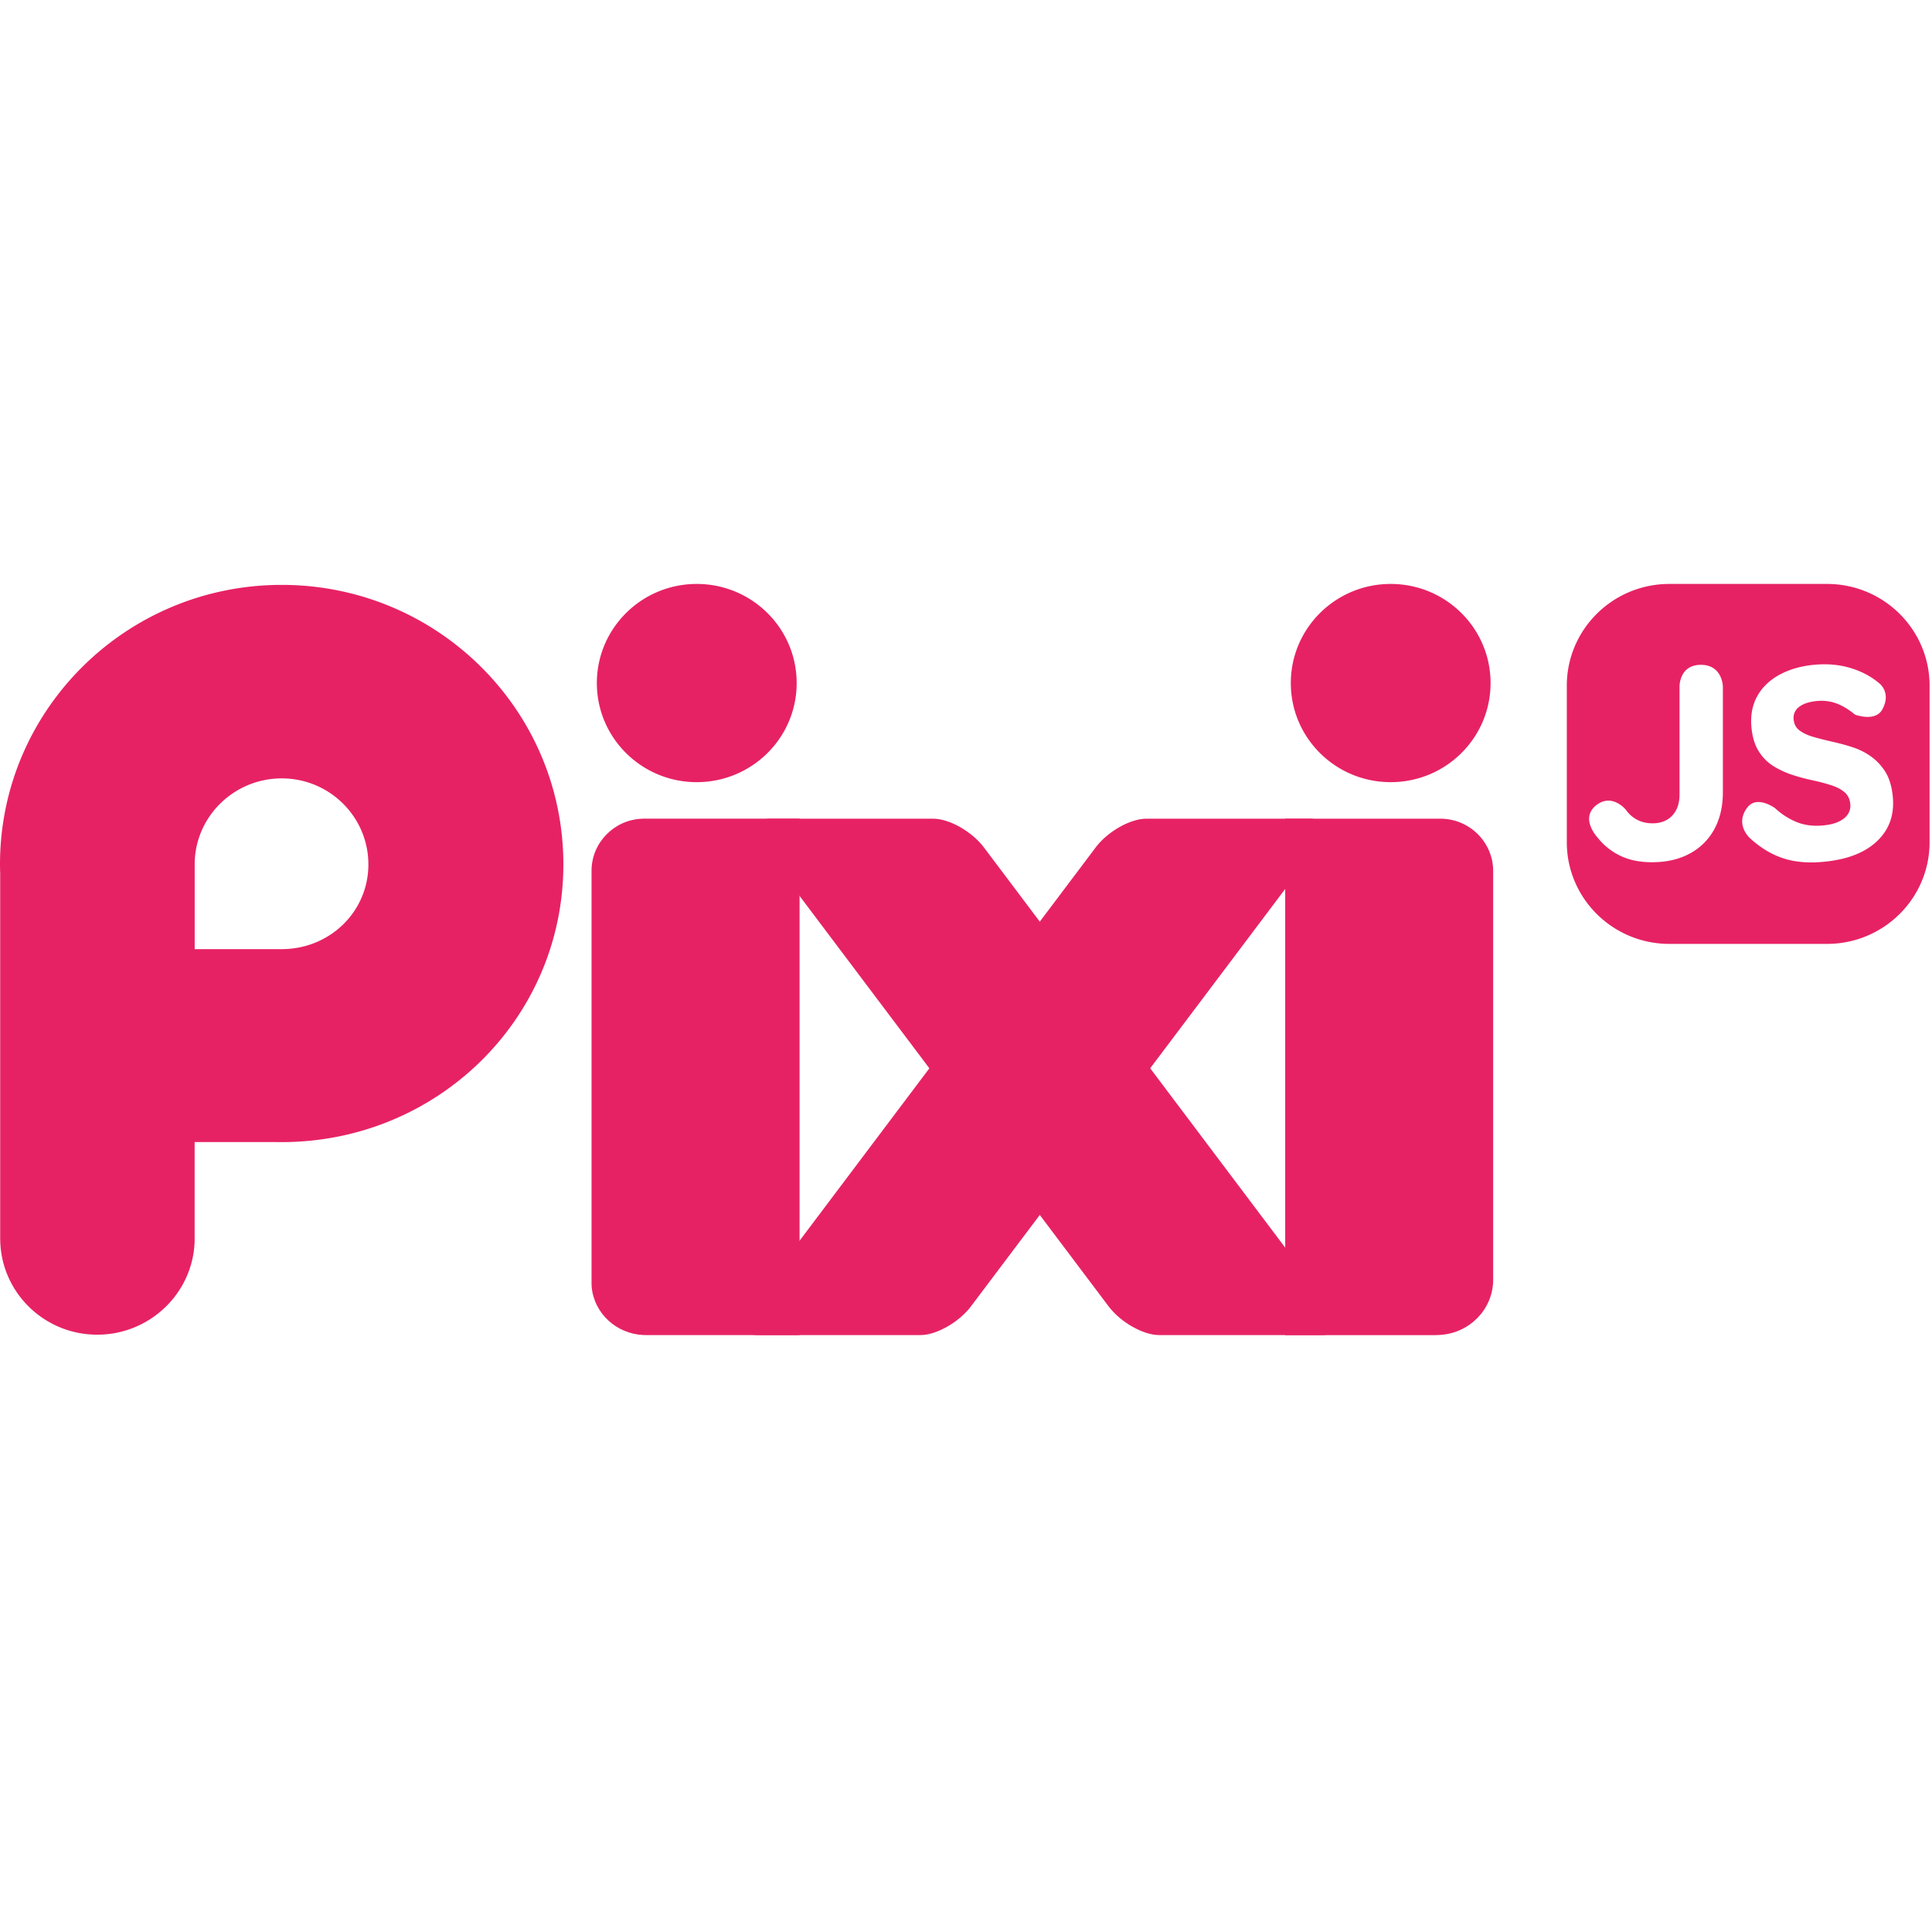 <svg xmlns="http://www.w3.org/2000/svg" width="128" height="128" viewBox="0 0 128 128"><defs><clipPath id="a"><path d="M39 54h60v34.453H39Zm0 0"/></clipPath><clipPath id="b"><path d="M50 54h39v34.453H50Zm0 0"/></clipPath><clipPath id="c"><path d="M0 38.688h127.84v49.765H0Zm0 0"/></clipPath></defs><g clip-path="url(#a)"><path d="M52.973 88.453V54.238H42.66c-.035 0-.07 0-.11.004-1.85.063-3.34 1.574-3.359 3.414v27.41c0 .055.004.121.008.192.16 1.762 1.645 3.113 3.426 3.191.078 0 .148.004.215.004Zm42.496-.016c1.922-.144 3.441-1.71 3.457-3.624V57.69c-.008-1.89-1.559-3.433-3.465-3.449H85.148v34.215h9.891c.137 0 .281-.008.43-.02Zm0 0" style="stroke:none;fill-rule:nonzero;fill:#e72264;fill-opacity:1"/></g><g clip-path="url(#b)"><path d="M51.04 54.242h10.796c1.059 0 2.555.848 3.348 1.899l22.894 30.41c.79 1.05.574 1.902-.484 1.902H76.797c-1.059 0-2.559-.851-3.348-1.902L50.551 56.14c-.79-1.047-.57-1.899.484-1.899Zm0 0" style="stroke:none;fill-rule:nonzero;fill:#e72264;fill-opacity:1"/></g><g clip-path="url(#c)"><path d="M86.738 54.242H75.941c-1.058 0-2.554.848-3.347 1.899L49.699 86.55c-.793 1.05-.574 1.902.485 1.902H60.98c1.06 0 2.555-.851 3.348-1.902l22.895-30.41c.789-1.047.574-1.899-.485-1.899Zm5.399-15.554c3.656 0 6.617 2.94 6.617 6.566 0 3.629-2.961 6.566-6.617 6.566-3.657 0-6.617-2.937-6.617-6.566 0-3.625 2.96-6.566 6.617-6.566Zm-45.977 0c3.656 0 6.621 2.94 6.621 6.566 0 3.629-2.965 6.566-6.62 6.566-3.653 0-6.618-2.937-6.618-6.566 0-3.625 2.965-6.566 6.617-6.566Zm74.887 0h-10.45c-3.75 0-6.792 3.019-6.792 6.742v10.367c0 3.719 3.043 6.738 6.793 6.738h10.449c3.75 0 6.793-3.02 6.793-6.738V45.43c0-3.723-3.043-6.742-6.793-6.742Zm-6.902 6.8v6.996c0 .946-.192 1.762-.57 2.457a3.957 3.957 0 0 1-1.626 1.61c-.703.383-1.535.574-2.5.574-.816 0-1.523-.145-2.12-.438a4.26 4.26 0 0 1-1.509-1.226s-1.14-1.223-.097-2.086c1.066-.879 1.992.273 1.992.273.215.301.472.524.77.672.292.153.628.227 1 .227.35 0 .66-.07.921-.215.266-.145.477-.36.633-.645.156-.285.234-.64.234-1.058v-7.14s-.027-1.442 1.415-1.442c1.44 0 1.457 1.441 1.457 1.441Zm10.257 10.2c-.789.773-1.949 1.242-3.48 1.398-1.055.113-1.973.039-2.758-.215-.785-.254-1.516-.695-2.203-1.32 0 0-1.059-.906-.203-2.043.64-.856 1.844.035 1.844.035.457.422.949.73 1.472.937.524.204 1.114.27 1.774.2.586-.059 1.03-.22 1.34-.473.304-.254.437-.57.398-.953-.035-.332-.168-.594-.402-.785-.23-.192-.536-.344-.91-.461a13.051 13.051 0 0 0-1.215-.317c-.434-.093-.871-.21-1.317-.355-.449-.148-.86-.34-1.242-.574a3.074 3.074 0 0 1-.965-.965c-.262-.406-.426-.922-.492-1.55-.082-.786.035-1.477.352-2.075.32-.598.804-1.078 1.453-1.442.652-.363 1.41-.59 2.273-.68.899-.09 1.727-.023 2.492.212.762.23 1.41.586 1.946 1.054 0 0 .75.625.14 1.7-.472.832-1.797.332-1.797.332-.425-.352-.843-.602-1.25-.75-.41-.149-.851-.2-1.332-.149-.492.051-.87.184-1.14.395a.892.892 0 0 0-.344.84c.031.308.164.55.402.722.239.172.54.313.907.418.367.106.773.207 1.214.309.438.097.883.215 1.325.355.445.14.859.34 1.234.602.379.262.703.601.973 1.015.265.418.437.958.507 1.622.125 1.203-.203 2.187-.996 2.96ZM18.664 38.75C8.355 38.75 0 47.04 0 57.266c0 .199.004.398.012.597v19.61-.004 4.578c0 .035 0 .066.004.101v.082c.097 3.438 2.937 6.196 6.425 6.196 3.489 0 6.352-2.758 6.454-6.196v-6.566h5.332c.144.004.289.004.433.004 10.309 0 18.664-8.176 18.664-18.402 0-10.227-8.351-18.516-18.66-18.516Zm0 24.133h-5.766V57.27c0-3.149 2.594-5.7 5.766-5.7s5.742 2.551 5.742 5.7c0 3.144-2.57 5.613-5.742 5.613Zm0 0" style="stroke:none;fill-rule:nonzero;fill:#e72264;fill-opacity:1"/></g></svg>